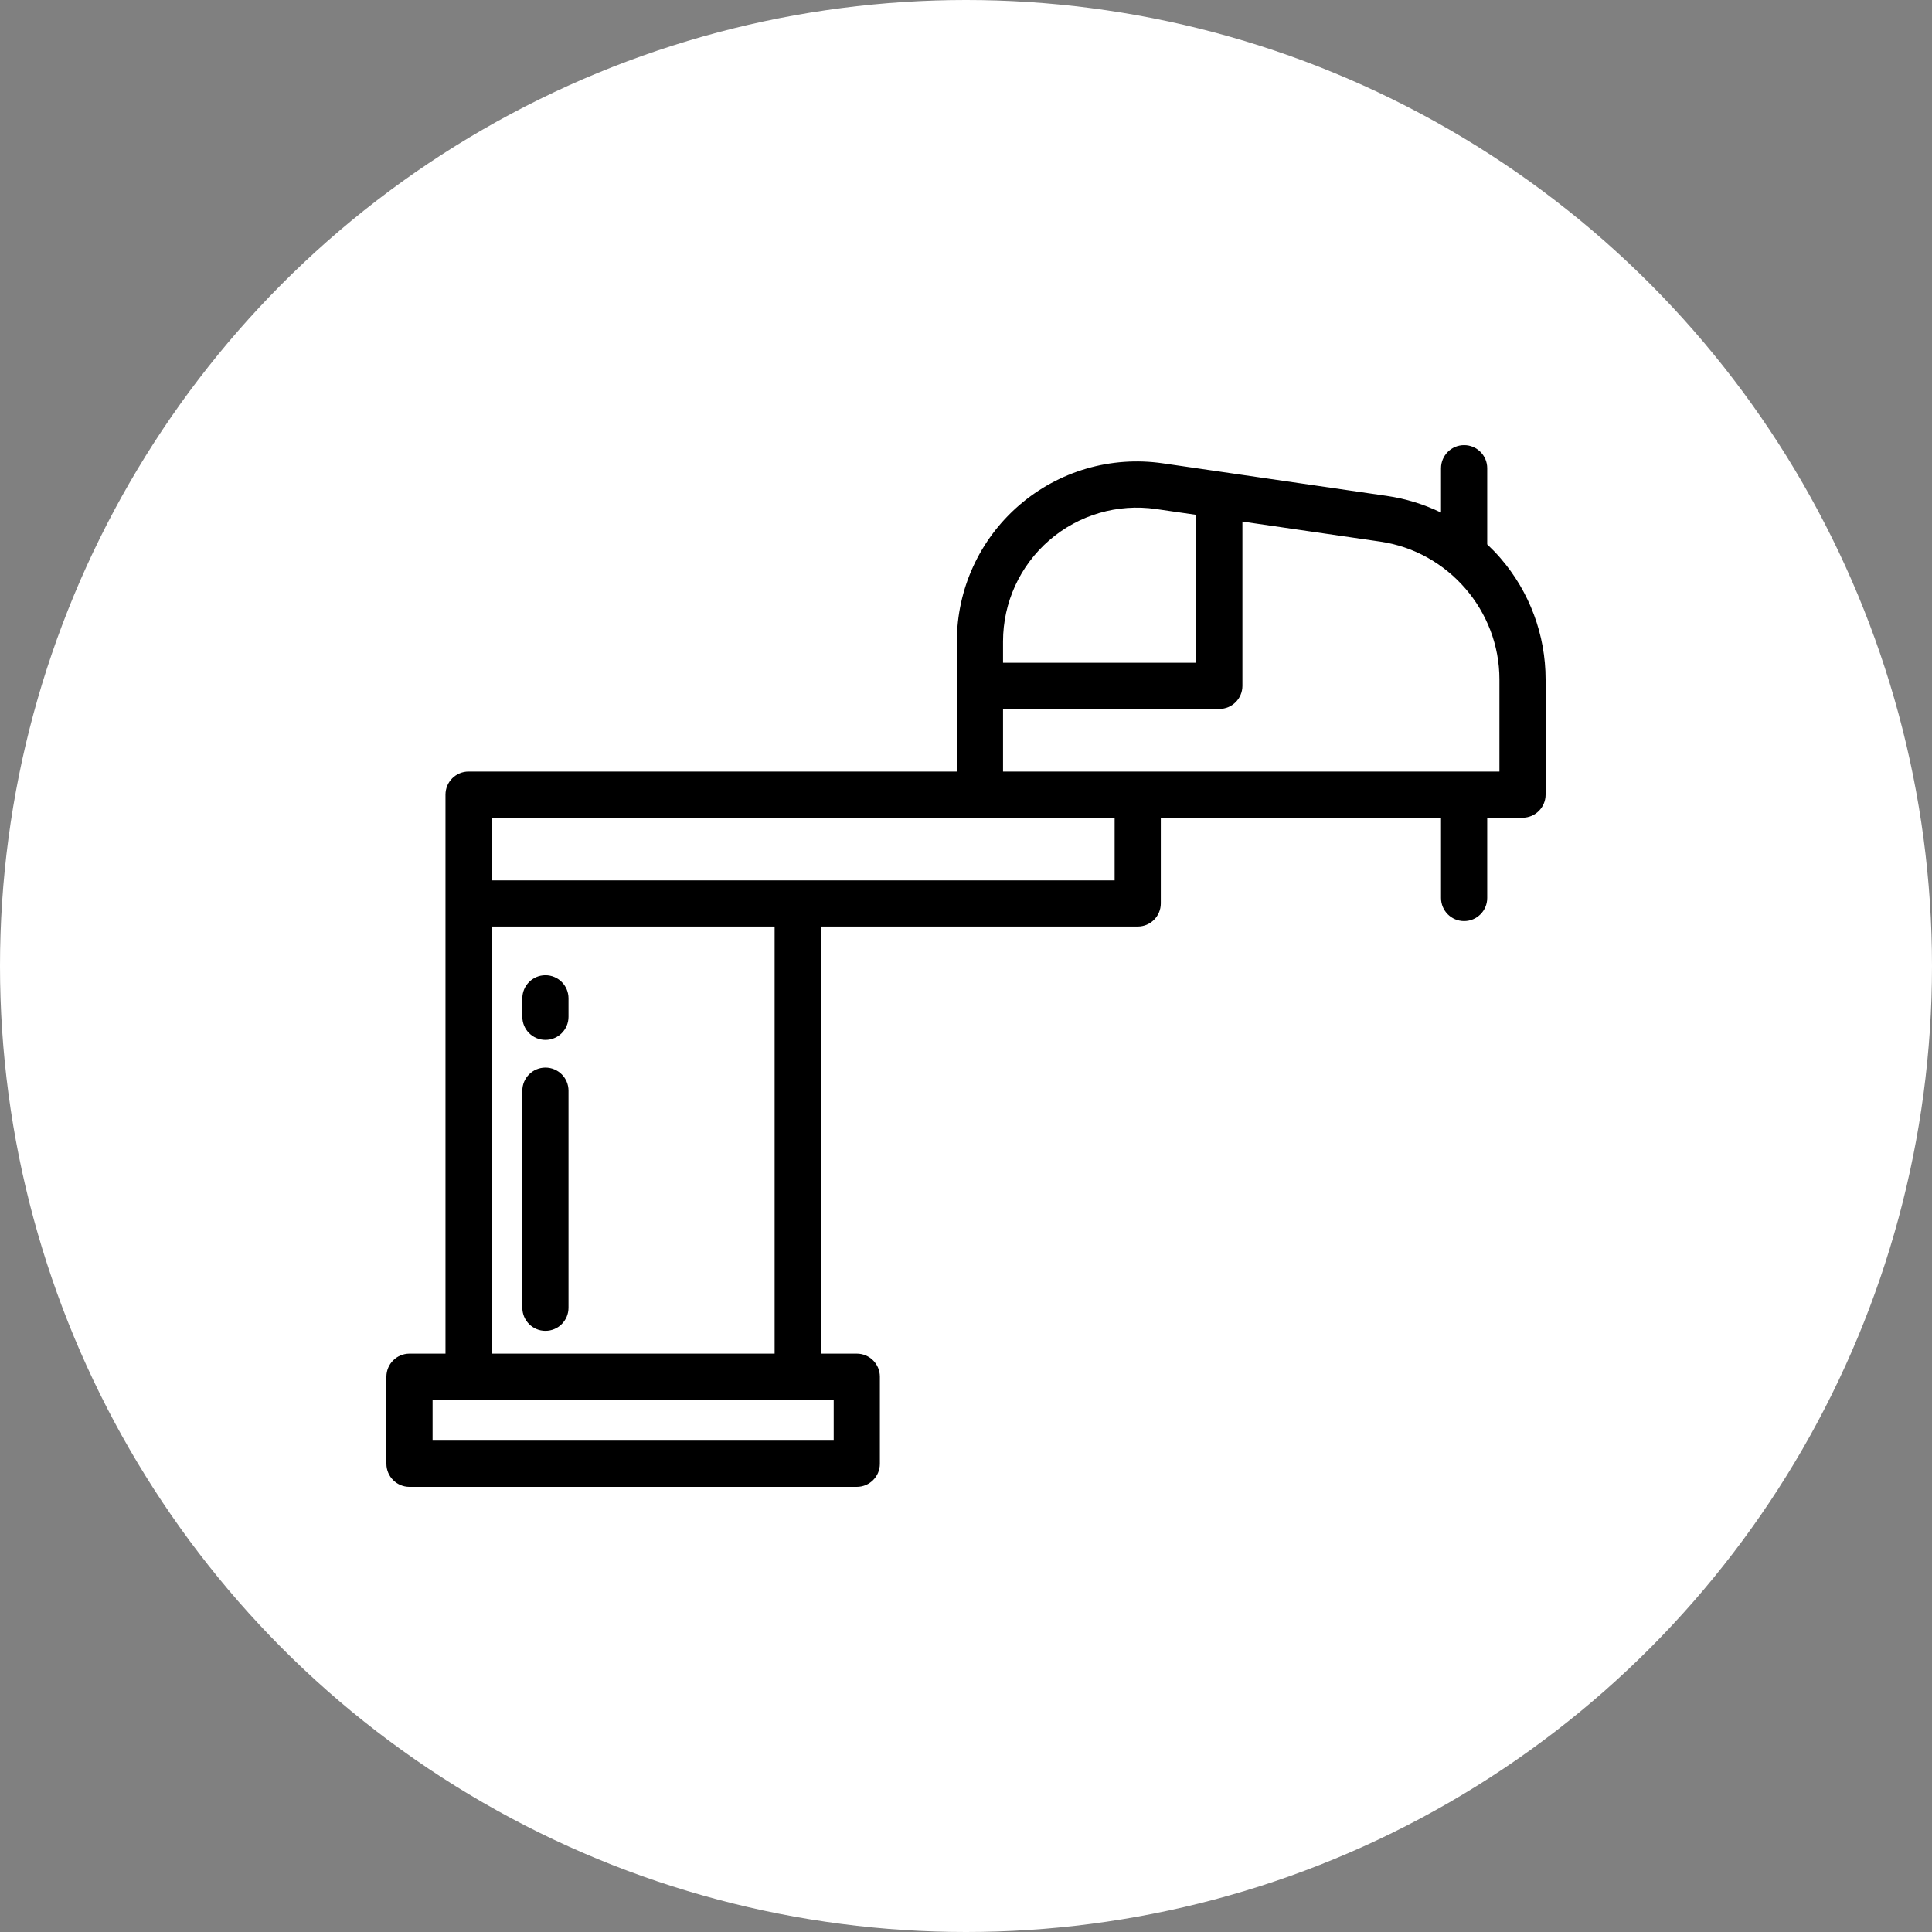 <svg width="100" height="100" viewBox="0 0 100 100" fill="none" xmlns="http://www.w3.org/2000/svg">
<rect x="0" y="0" width="100" height="100" fill="#808080" stroke="none"/>
<circle cx="50" cy="50" r="50" fill="white"/>
<path d="M77.661 28.886C77.445 28.636 77.216 28.4 76.978 28.176V24.235C76.978 23.576 76.443 23.04 75.782 23.04C75.122 23.04 74.587 23.576 74.587 24.235V26.529C73.709 26.104 72.764 25.81 71.784 25.668L60.184 23.981C57.505 23.591 54.795 24.384 52.748 26.155C50.701 27.925 49.527 30.494 49.527 33.2V39.935H24.253C23.593 39.935 23.058 40.47 23.058 41.13V70.064H21.195C20.535 70.064 20 70.599 20 71.259V75.765C20 76.425 20.535 76.96 21.195 76.96H44.347C45.008 76.96 45.542 76.425 45.542 75.765V71.259C45.542 70.599 45.008 70.064 44.347 70.064H42.484V47.957H58.888C59.548 47.957 60.083 47.422 60.083 46.762V42.325H74.587V46.48C74.587 47.14 75.122 47.675 75.782 47.675C76.443 47.675 76.978 47.14 76.978 46.48V42.325H78.805C79.465 42.325 80 41.79 80 41.13V35.165C80 32.859 79.169 30.629 77.661 28.886ZM51.917 33.2C51.917 31.188 52.79 29.279 54.312 27.962C55.834 26.646 57.848 26.057 59.839 26.347L61.916 26.648V34.303H51.917V33.2H51.917ZM25.449 47.957H40.094V70.064H25.449V47.957ZM43.152 72.454V74.569H22.39V72.454H43.152ZM57.693 45.567H25.449V42.325H57.693V45.567ZM77.61 39.935H51.917V36.694H63.112C63.772 36.694 64.307 36.159 64.307 35.499V26.996L71.44 28.033C74.957 28.544 77.61 31.61 77.61 35.165V39.935Z" fill="black"/>
<path d="M28.231 55.259C27.571 55.259 27.036 55.794 27.036 56.454V67.689C27.036 68.349 27.571 68.884 28.231 68.884C28.891 68.884 29.426 68.349 29.426 67.689V56.454C29.426 55.794 28.891 55.259 28.231 55.259Z" fill="black"/>
<path d="M28.231 50.478C27.571 50.478 27.036 51.013 27.036 51.673V52.629C27.036 53.289 27.571 53.825 28.231 53.825C28.891 53.825 29.426 53.289 29.426 52.629V51.673C29.426 51.013 28.891 50.478 28.231 50.478Z" fill="black"/>
</svg>
